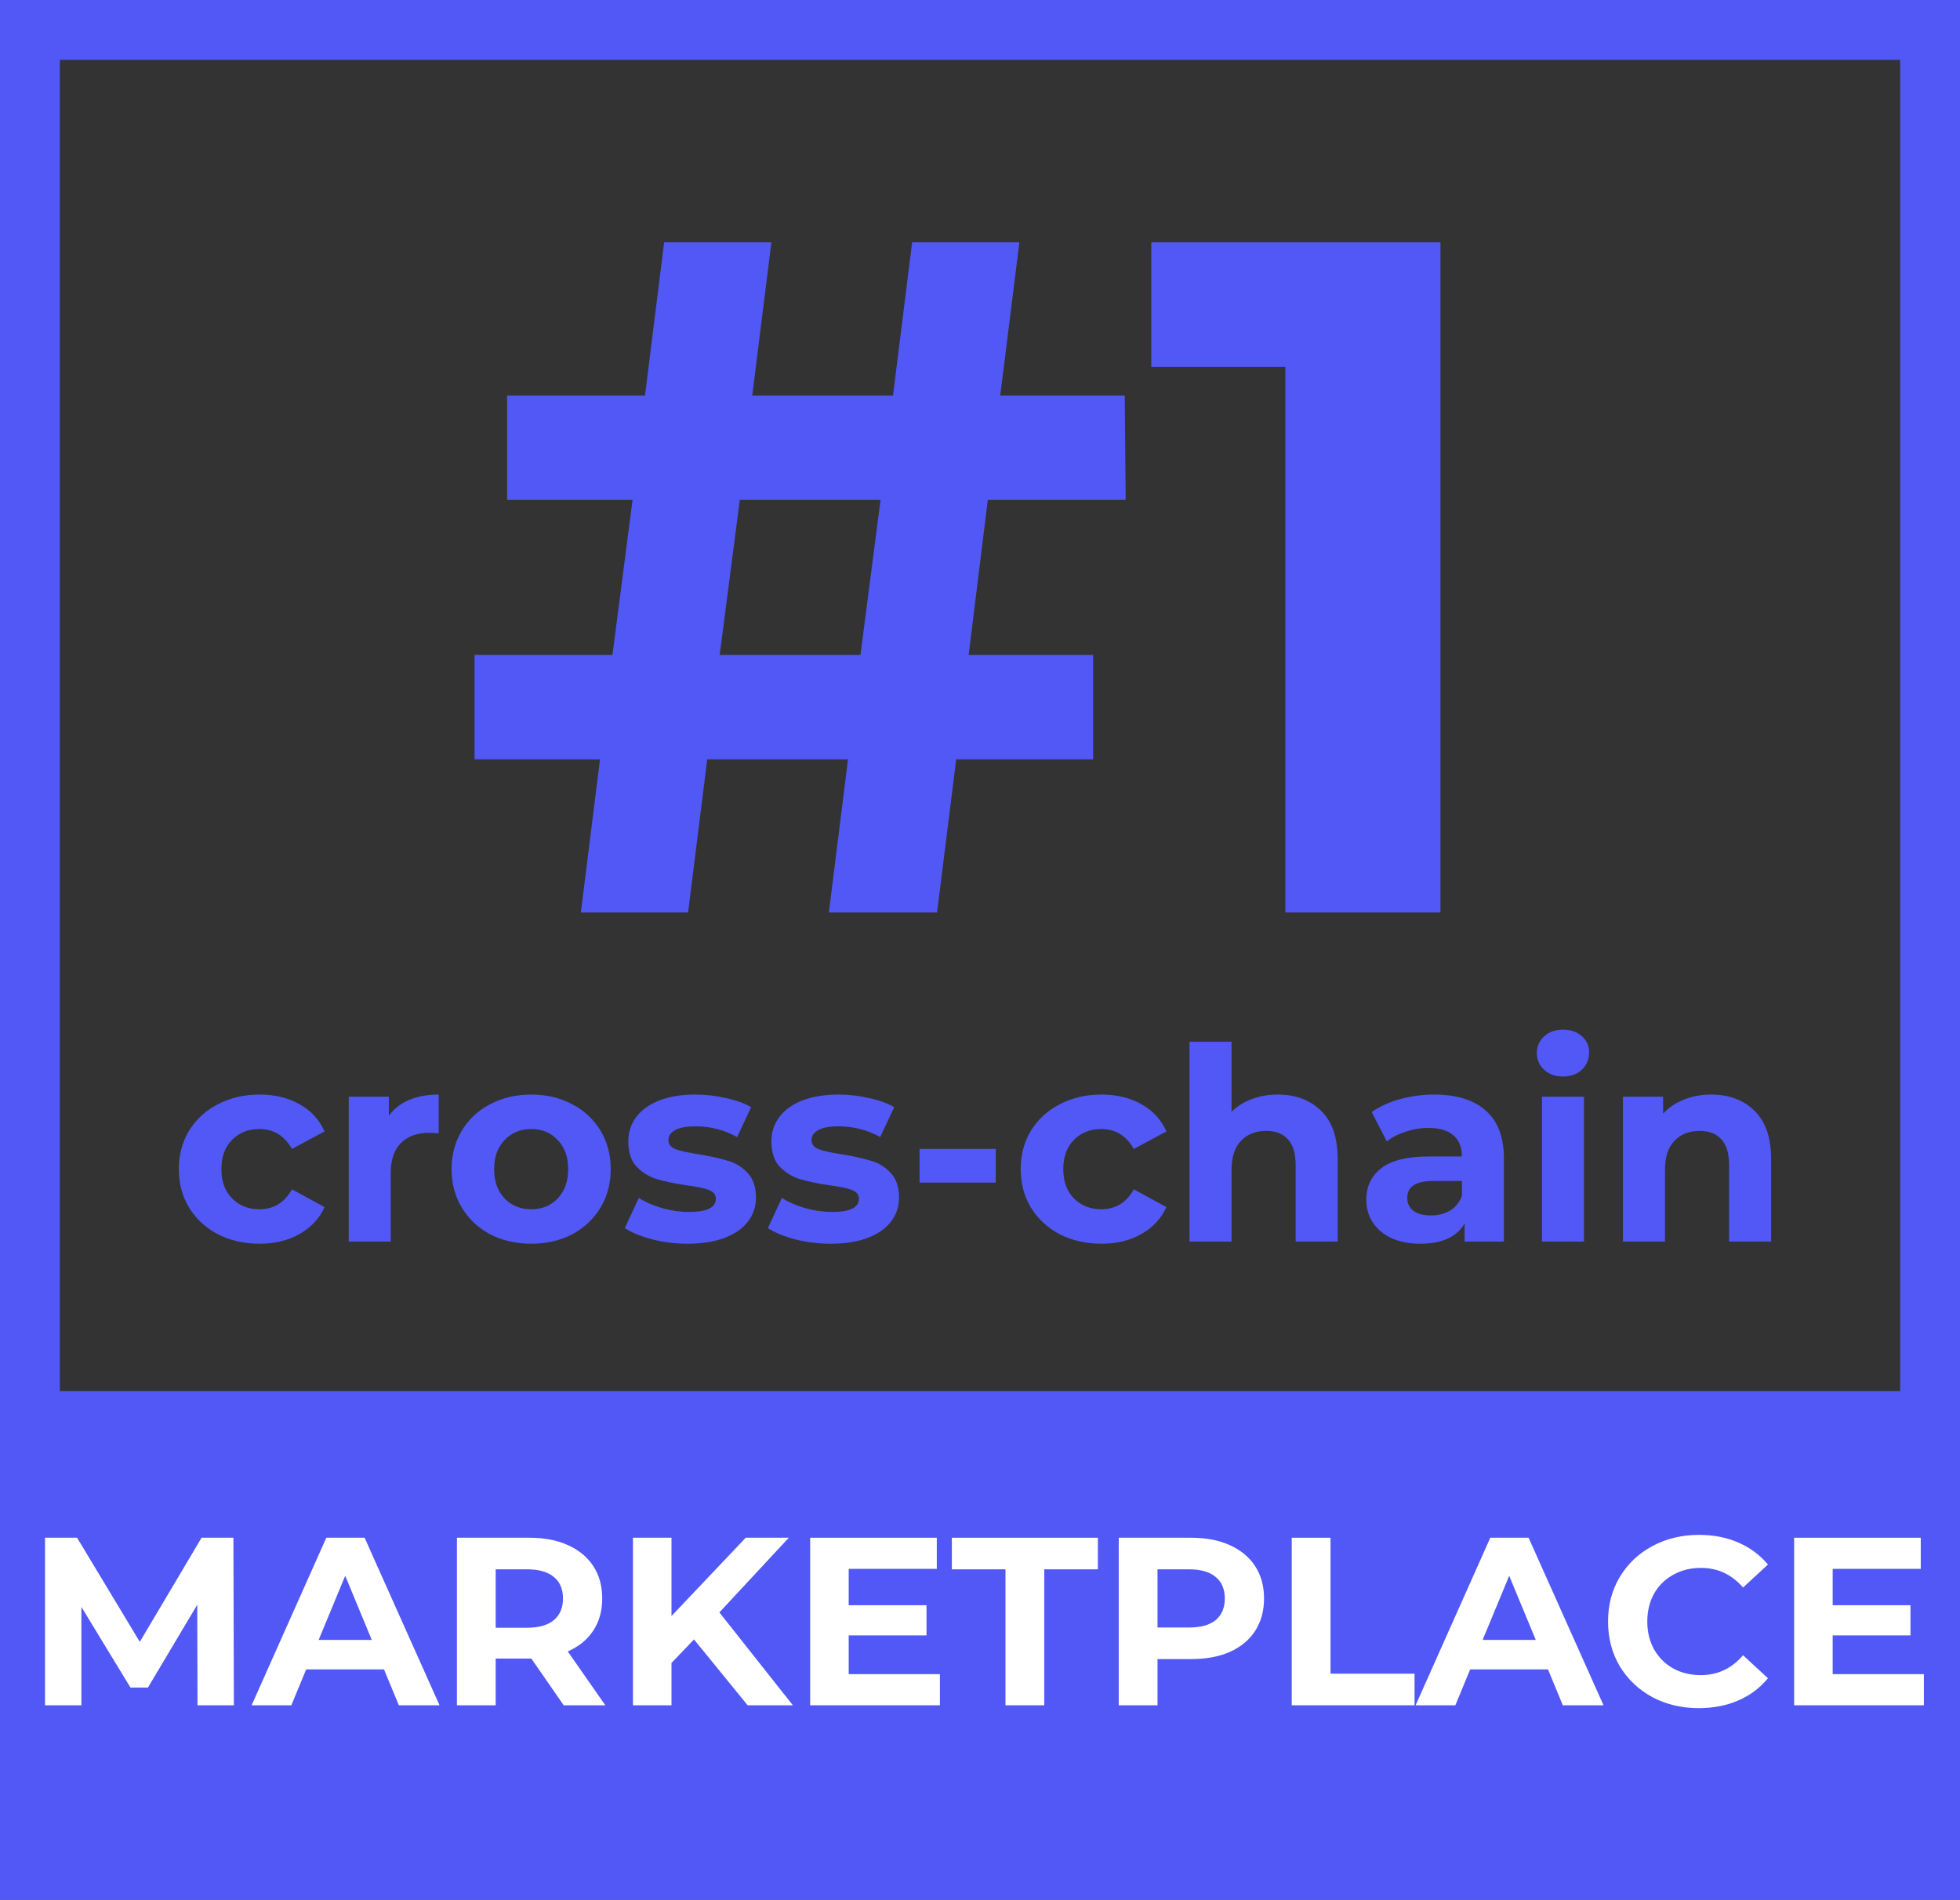 <svg width="131" height="127" viewBox="0 0 131 127" fill="none" xmlns="http://www.w3.org/2000/svg">
<rect x="0" y="0" width="131" height="127" fill="#333333" stroke="none"/>
<path d="M64.742 43.784H73.061V50.76H63.91L62.63 61H55.398L56.678 50.76H47.27L45.989 61H38.822L40.102 50.76H31.718V43.784H40.934L42.278 33.416H33.894V26.44H43.109L44.389 16.2H51.557L50.278 26.44H59.685L60.965 16.2H68.133L66.853 26.44H75.174L75.237 33.416H66.022L64.742 43.784ZM57.51 43.784L58.853 33.416H49.446L48.102 43.784H57.51Z" fill="#5158F6"/>
<path d="M96.276 16.2V61H85.908V24.52H76.948V16.2H96.276Z" fill="#5158F6"/>
<path d="M17.353 83.144C16.321 83.144 15.391 82.934 14.563 82.514C13.747 82.082 13.105 81.488 12.637 80.732C12.181 79.976 11.953 79.118 11.953 78.158C11.953 77.198 12.181 76.34 12.637 75.584C13.105 74.828 13.747 74.24 14.563 73.82C15.391 73.388 16.321 73.172 17.353 73.172C18.373 73.172 19.261 73.388 20.017 73.82C20.785 74.24 21.343 74.846 21.691 75.638L19.513 76.808C19.009 75.92 18.283 75.476 17.335 75.476C16.603 75.476 15.997 75.716 15.517 76.196C15.037 76.676 14.797 77.33 14.797 78.158C14.797 78.986 15.037 79.64 15.517 80.12C15.997 80.6 16.603 80.84 17.335 80.84C18.295 80.84 19.021 80.396 19.513 79.508L21.691 80.696C21.343 81.464 20.785 82.064 20.017 82.496C19.261 82.928 18.373 83.144 17.353 83.144Z" fill="#5158F6"/>
<path d="M25.99 74.594C26.326 74.126 26.776 73.772 27.34 73.532C27.916 73.292 28.576 73.172 29.32 73.172V75.764C29.008 75.74 28.798 75.728 28.69 75.728C27.886 75.728 27.256 75.956 26.8 76.412C26.344 76.856 26.116 77.528 26.116 78.428V83H23.308V73.316H25.99V74.594Z" fill="#5158F6"/>
<path d="M35.51 83.144C34.489 83.144 33.572 82.934 32.755 82.514C31.951 82.082 31.322 81.488 30.866 80.732C30.41 79.976 30.181 79.118 30.181 78.158C30.181 77.198 30.41 76.34 30.866 75.584C31.322 74.828 31.951 74.24 32.755 73.82C33.572 73.388 34.489 73.172 35.51 73.172C36.529 73.172 37.441 73.388 38.245 73.82C39.05 74.24 39.679 74.828 40.136 75.584C40.592 76.34 40.819 77.198 40.819 78.158C40.819 79.118 40.592 79.976 40.136 80.732C39.679 81.488 39.05 82.082 38.245 82.514C37.441 82.934 36.529 83.144 35.51 83.144ZM35.51 80.84C36.23 80.84 36.818 80.6 37.273 80.12C37.742 79.628 37.975 78.974 37.975 78.158C37.975 77.342 37.742 76.694 37.273 76.214C36.818 75.722 36.23 75.476 35.51 75.476C34.789 75.476 34.196 75.722 33.727 76.214C33.26 76.694 33.026 77.342 33.026 78.158C33.026 78.974 33.26 79.628 33.727 80.12C34.196 80.6 34.789 80.84 35.51 80.84Z" fill="#5158F6"/>
<path d="M45.954 83.144C45.15 83.144 44.364 83.048 43.596 82.856C42.828 82.652 42.216 82.4 41.76 82.1L42.696 80.084C43.128 80.36 43.65 80.588 44.262 80.768C44.874 80.936 45.474 81.02 46.062 81.02C47.25 81.02 47.844 80.726 47.844 80.138C47.844 79.862 47.682 79.664 47.358 79.544C47.034 79.424 46.536 79.322 45.864 79.238C45.072 79.118 44.418 78.98 43.902 78.824C43.386 78.668 42.936 78.392 42.552 77.996C42.18 77.6 41.994 77.036 41.994 76.304C41.994 75.692 42.168 75.152 42.516 74.684C42.876 74.204 43.392 73.832 44.064 73.568C44.748 73.304 45.552 73.172 46.476 73.172C47.16 73.172 47.838 73.25 48.51 73.406C49.194 73.55 49.758 73.754 50.202 74.018L49.266 76.016C48.414 75.536 47.484 75.296 46.476 75.296C45.876 75.296 45.426 75.38 45.126 75.548C44.826 75.716 44.676 75.932 44.676 76.196C44.676 76.496 44.838 76.706 45.162 76.826C45.486 76.946 46.002 77.06 46.71 77.168C47.502 77.3 48.15 77.444 48.654 77.6C49.158 77.744 49.596 78.014 49.968 78.41C50.34 78.806 50.526 79.358 50.526 80.066C50.526 80.666 50.346 81.2 49.986 81.668C49.626 82.136 49.098 82.502 48.402 82.766C47.718 83.018 46.902 83.144 45.954 83.144Z" fill="#5158F6"/>
<path d="M55.517 83.144C54.713 83.144 53.927 83.048 53.159 82.856C52.391 82.652 51.779 82.4 51.323 82.1L52.259 80.084C52.691 80.36 53.213 80.588 53.825 80.768C54.437 80.936 55.037 81.02 55.625 81.02C56.813 81.02 57.407 80.726 57.407 80.138C57.407 79.862 57.245 79.664 56.921 79.544C56.597 79.424 56.099 79.322 55.427 79.238C54.635 79.118 53.981 78.98 53.465 78.824C52.949 78.668 52.499 78.392 52.115 77.996C51.743 77.6 51.557 77.036 51.557 76.304C51.557 75.692 51.731 75.152 52.079 74.684C52.439 74.204 52.955 73.832 53.627 73.568C54.311 73.304 55.115 73.172 56.039 73.172C56.723 73.172 57.401 73.25 58.073 73.406C58.757 73.55 59.321 73.754 59.765 74.018L58.829 76.016C57.977 75.536 57.047 75.296 56.039 75.296C55.439 75.296 54.989 75.38 54.689 75.548C54.389 75.716 54.239 75.932 54.239 76.196C54.239 76.496 54.401 76.706 54.725 76.826C55.049 76.946 55.565 77.06 56.273 77.168C57.065 77.3 57.713 77.444 58.217 77.6C58.721 77.744 59.159 78.014 59.531 78.41C59.903 78.806 60.089 79.358 60.089 80.066C60.089 80.666 59.909 81.2 59.549 81.668C59.189 82.136 58.661 82.502 57.965 82.766C57.281 83.018 56.465 83.144 55.517 83.144Z" fill="#5158F6"/>
<path d="M61.461 76.808H66.555V79.058H61.461V76.808Z" fill="#5158F6"/>
<path d="M73.621 83.144C72.589 83.144 71.659 82.934 70.831 82.514C70.015 82.082 69.373 81.488 68.905 80.732C68.449 79.976 68.221 79.118 68.221 78.158C68.221 77.198 68.449 76.34 68.905 75.584C69.373 74.828 70.015 74.24 70.831 73.82C71.659 73.388 72.589 73.172 73.621 73.172C74.641 73.172 75.529 73.388 76.285 73.82C77.053 74.24 77.611 74.846 77.959 75.638L75.781 76.808C75.277 75.92 74.551 75.476 73.603 75.476C72.871 75.476 72.265 75.716 71.785 76.196C71.305 76.676 71.065 77.33 71.065 78.158C71.065 78.986 71.305 79.64 71.785 80.12C72.265 80.6 72.871 80.84 73.603 80.84C74.563 80.84 75.289 80.396 75.781 79.508L77.959 80.696C77.611 81.464 77.053 82.064 76.285 82.496C75.529 82.928 74.641 83.144 73.621 83.144Z" fill="#5158F6"/>
<path d="M85.391 73.172C86.591 73.172 87.557 73.532 88.289 74.252C89.033 74.972 89.405 76.04 89.405 77.456V83H86.597V77.888C86.597 77.12 86.429 76.55 86.093 76.178C85.757 75.794 85.271 75.602 84.635 75.602C83.927 75.602 83.363 75.824 82.943 76.268C82.523 76.7 82.313 77.348 82.313 78.212V83H79.505V69.644H82.313V74.324C82.685 73.952 83.135 73.67 83.663 73.478C84.191 73.274 84.767 73.172 85.391 73.172Z" fill="#5158F6"/>
<path d="M95.856 73.172C97.356 73.172 98.508 73.532 99.312 74.252C100.116 74.96 100.518 76.034 100.518 77.474V83H97.89V81.794C97.362 82.694 96.378 83.144 94.938 83.144C94.194 83.144 93.546 83.018 92.994 82.766C92.454 82.514 92.04 82.166 91.752 81.722C91.464 81.278 91.32 80.774 91.32 80.21C91.32 79.31 91.656 78.602 92.328 78.086C93.012 77.57 94.062 77.312 95.478 77.312H97.71C97.71 76.7 97.524 76.232 97.152 75.908C96.78 75.572 96.222 75.404 95.478 75.404C94.962 75.404 94.452 75.488 93.948 75.656C93.456 75.812 93.036 76.028 92.688 76.304L91.68 74.342C92.208 73.97 92.838 73.682 93.57 73.478C94.314 73.274 95.076 73.172 95.856 73.172ZM95.64 81.254C96.12 81.254 96.546 81.146 96.918 80.93C97.29 80.702 97.554 80.372 97.71 79.94V78.95H95.784C94.632 78.95 94.056 79.328 94.056 80.084C94.056 80.444 94.194 80.732 94.47 80.948C94.758 81.152 95.148 81.254 95.64 81.254Z" fill="#5158F6"/>
<path d="M103.06 73.316H105.868V83H103.06V73.316ZM104.464 71.966C103.948 71.966 103.528 71.816 103.204 71.516C102.88 71.216 102.718 70.844 102.718 70.4C102.718 69.956 102.88 69.584 103.204 69.284C103.528 68.984 103.948 68.834 104.464 68.834C104.98 68.834 105.4 68.978 105.724 69.266C106.048 69.554 106.21 69.914 106.21 70.346C106.21 70.814 106.048 71.204 105.724 71.516C105.4 71.816 104.98 71.966 104.464 71.966Z" fill="#5158F6"/>
<path d="M114.36 73.172C115.56 73.172 116.526 73.532 117.258 74.252C118.002 74.972 118.374 76.04 118.374 77.456V83H115.566V77.888C115.566 77.12 115.398 76.55 115.062 76.178C114.726 75.794 114.24 75.602 113.604 75.602C112.896 75.602 112.332 75.824 111.912 76.268C111.492 76.7 111.282 77.348 111.282 78.212V83H108.474V73.316H111.156V74.45C111.528 74.042 111.99 73.73 112.542 73.514C113.094 73.286 113.7 73.172 114.36 73.172Z" fill="#5158F6"/>
<path fill-rule="evenodd" clip-rule="evenodd" d="M127 4H4V123H127V4ZM0 0V127H131V0H0Z" fill="#5158F6"/>
<path d="M0 93H131V127H0V93Z" fill="#5158F6"/>
<path d="M13.2 114L13.184 107.28L9.888 112.816H8.72L5.44 107.424V114H3.008V102.8H5.152L9.344 109.76L13.472 102.8H15.6L15.632 114H13.2Z" fill="white"/>
<path d="M25.665 111.6H20.465L19.473 114H16.817L21.809 102.8H24.369L29.377 114H26.657L25.665 111.6ZM24.849 109.632L23.073 105.344L21.297 109.632H24.849Z" fill="white"/>
<path d="M37.675 114L35.515 110.88H35.387H33.131V114H30.539V102.8H35.387C36.379 102.8 37.238 102.965 37.963 103.296C38.699 103.627 39.264 104.096 39.659 104.704C40.054 105.312 40.251 106.032 40.251 106.864C40.251 107.696 40.048 108.416 39.643 109.024C39.248 109.621 38.683 110.08 37.947 110.4L40.459 114H37.675ZM37.627 106.864C37.627 106.235 37.424 105.755 37.019 105.424C36.614 105.083 36.022 104.912 35.243 104.912H33.131V108.816H35.243C36.022 108.816 36.614 108.645 37.019 108.304C37.424 107.963 37.627 107.483 37.627 106.864Z" fill="white"/>
<path d="M46.385 109.6L44.881 111.168V114H42.305V102.8H44.881V108.032L49.841 102.8H52.721L48.081 107.792L52.993 114H49.969L46.385 109.6Z" fill="white"/>
<path d="M62.82 111.92V114H54.148V102.8H62.612V104.88H56.724V107.312H61.924V109.328H56.724V111.92H62.82Z" fill="white"/>
<path d="M67.203 104.912H63.619V102.8H73.379V104.912H69.795V114H67.203V104.912Z" fill="white"/>
<path d="M79.621 102.8C80.613 102.8 81.472 102.965 82.197 103.296C82.933 103.627 83.499 104.096 83.893 104.704C84.288 105.312 84.485 106.032 84.485 106.864C84.485 107.685 84.288 108.405 83.893 109.024C83.499 109.632 82.933 110.101 82.197 110.432C81.472 110.752 80.613 110.912 79.621 110.912H77.365V114H74.773V102.8H79.621ZM79.477 108.8C80.256 108.8 80.848 108.635 81.253 108.304C81.659 107.963 81.861 107.483 81.861 106.864C81.861 106.235 81.659 105.755 81.253 105.424C80.848 105.083 80.256 104.912 79.477 104.912H77.365V108.8H79.477Z" fill="white"/>
<path d="M86.336 102.8H88.928V111.888H94.544V114H86.336V102.8Z" fill="white"/>
<path d="M103.462 111.6H98.262L97.27 114H94.614L99.606 102.8H102.166L107.174 114H104.454L103.462 111.6ZM102.646 109.632L100.87 105.344L99.094 109.632H102.646Z" fill="white"/>
<path d="M113.54 114.192C112.398 114.192 111.364 113.947 110.436 113.456C109.518 112.955 108.793 112.267 108.26 111.392C107.737 110.507 107.476 109.509 107.476 108.4C107.476 107.291 107.737 106.299 108.26 105.424C108.793 104.539 109.518 103.851 110.436 103.36C111.364 102.859 112.404 102.608 113.556 102.608C114.526 102.608 115.401 102.779 116.18 103.12C116.969 103.461 117.63 103.952 118.164 104.592L116.5 106.128C115.742 105.253 114.804 104.816 113.684 104.816C112.99 104.816 112.372 104.971 111.828 105.28C111.284 105.579 110.857 106 110.548 106.544C110.249 107.088 110.1 107.707 110.1 108.4C110.1 109.093 110.249 109.712 110.548 110.256C110.857 110.8 111.284 111.227 111.828 111.536C112.372 111.835 112.99 111.984 113.684 111.984C114.804 111.984 115.742 111.541 116.5 110.656L118.164 112.192C117.63 112.843 116.969 113.339 116.18 113.68C115.39 114.021 114.51 114.192 113.54 114.192Z" fill="white"/>
<path d="M128.586 111.92V114H119.914V102.8H128.378V104.88H122.49V107.312H127.69V109.328H122.49V111.92H128.586Z" fill="white"/>
</svg>

